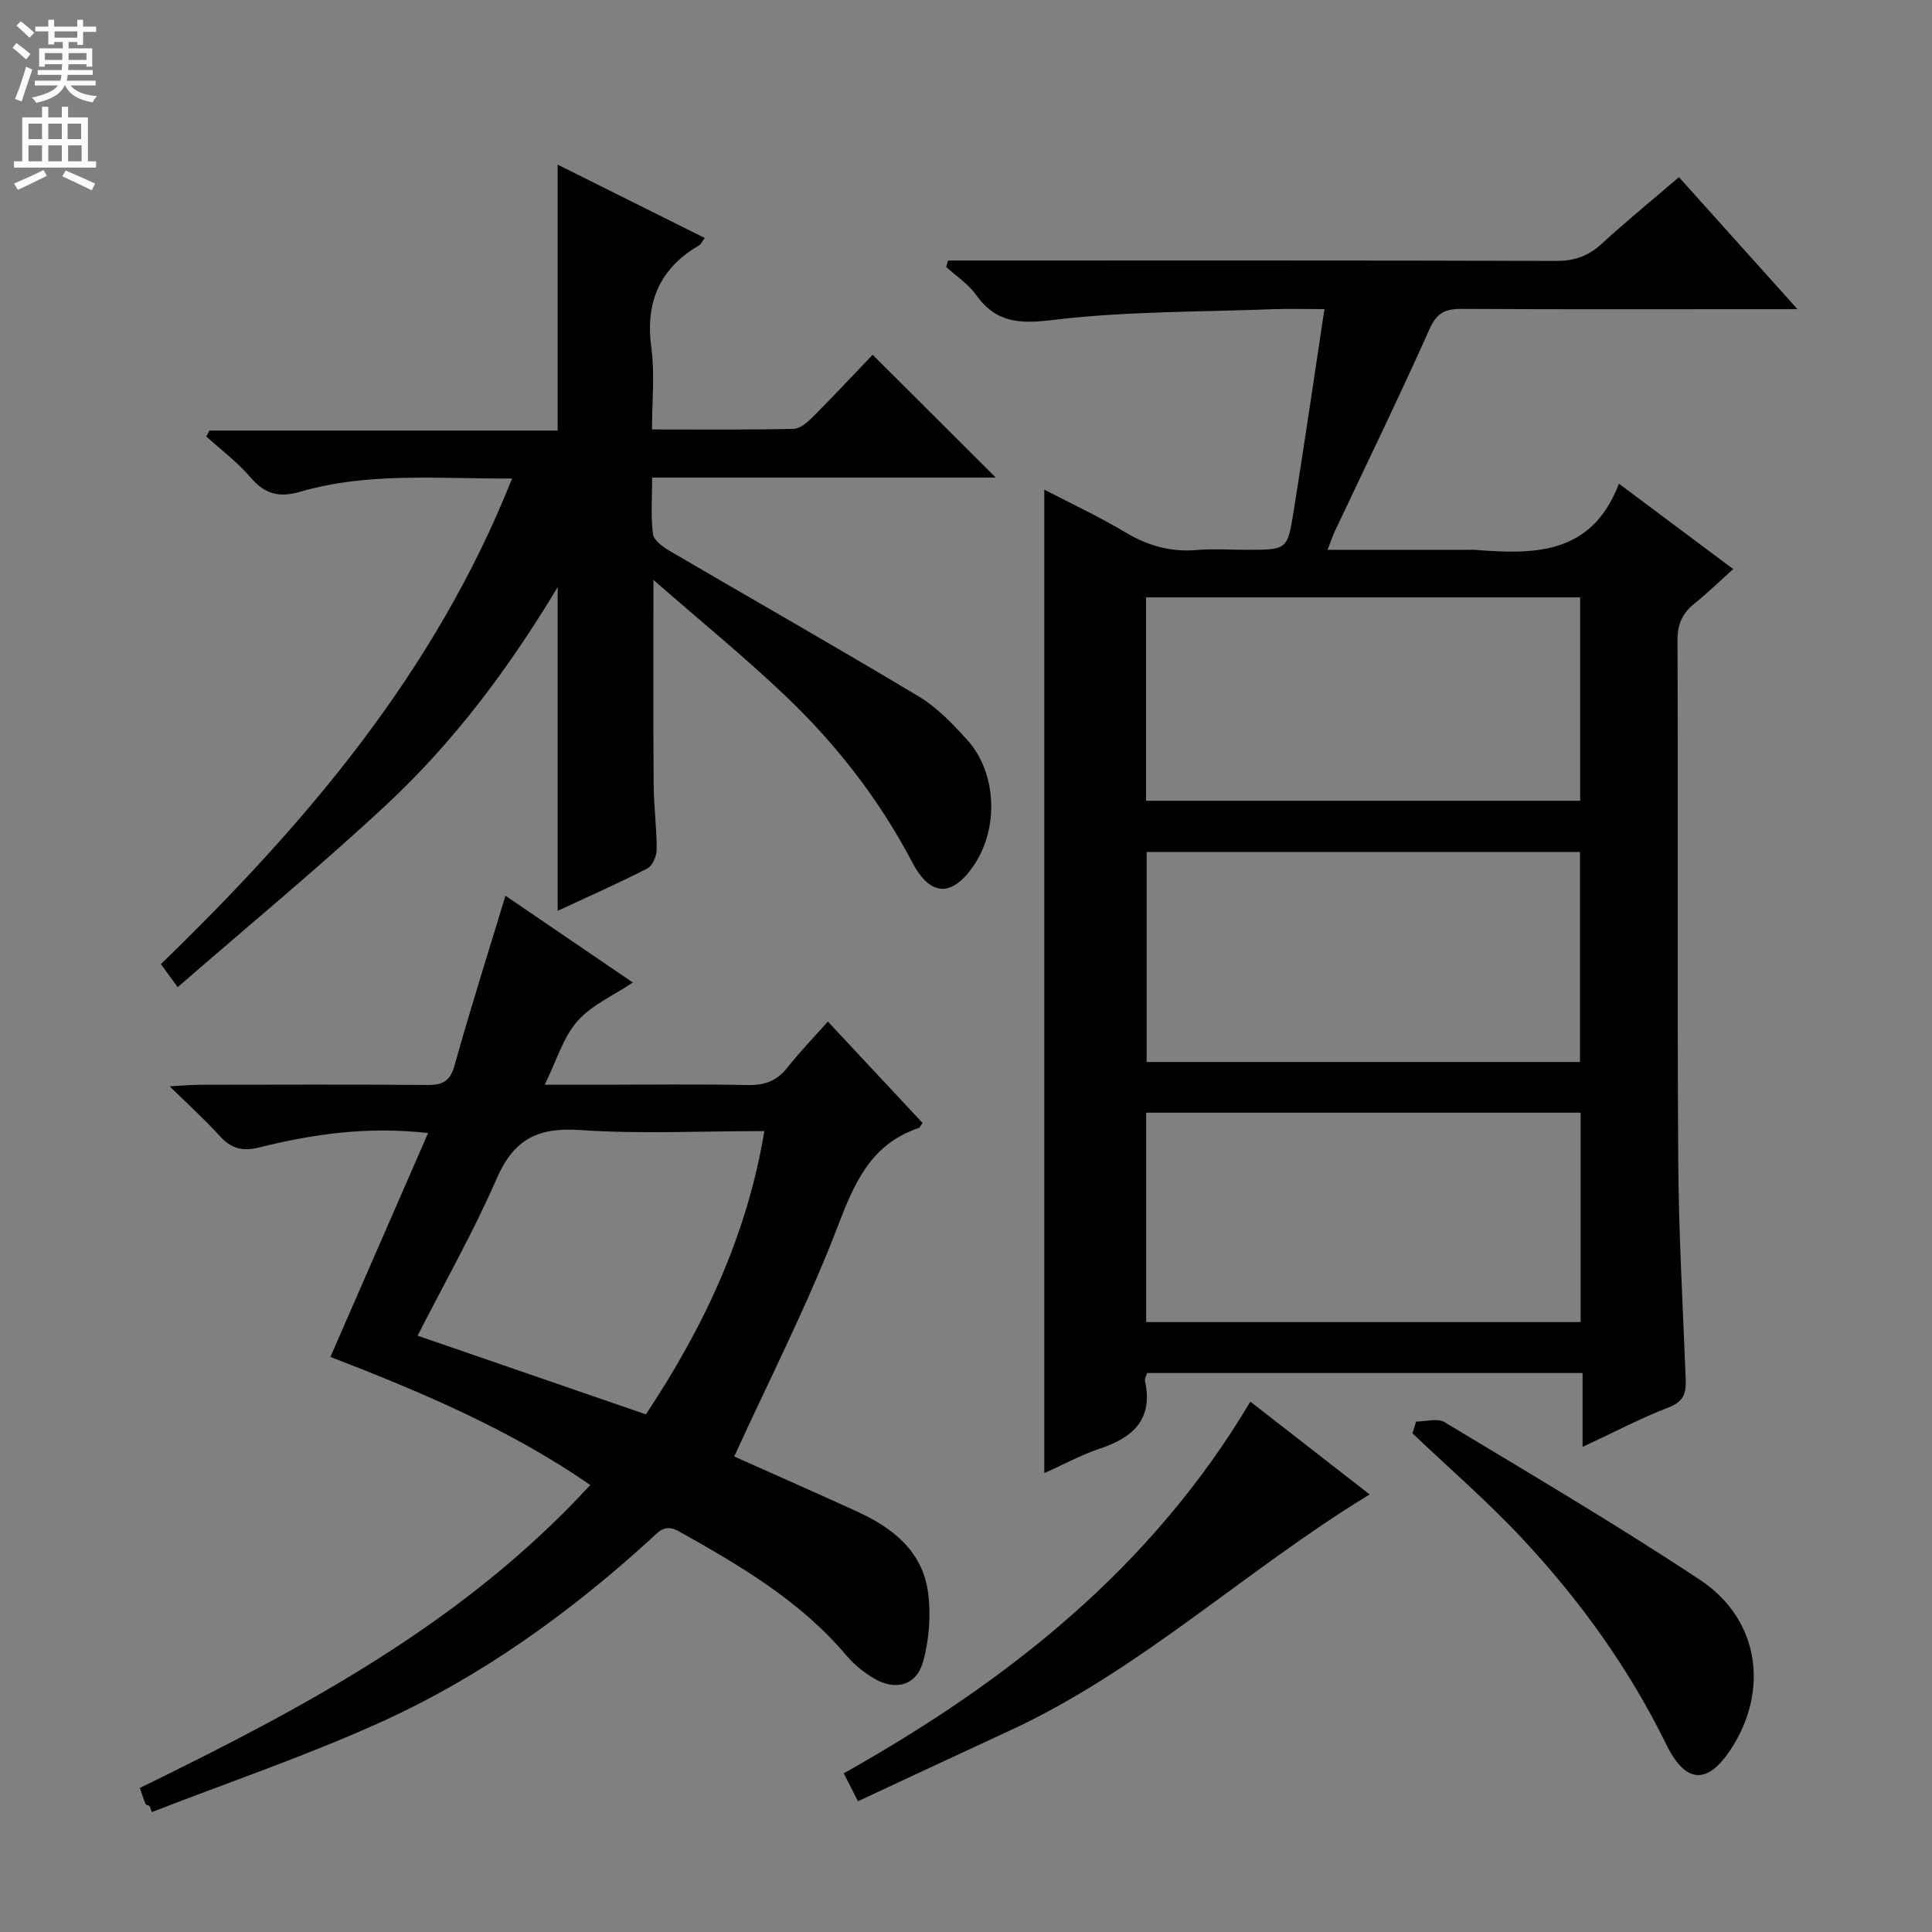 <svg enable-background="new 0 0 400 400" viewBox="0 0 400 400" xmlns="http://www.w3.org/2000/svg"><rect x="0" y="0" width="400" height="400" fill="#808080" stroke="none"/><g fill="#010103"><path d="m327.65 299.57c0-5.58 0-10.32 0-15.3-30.35 0-60.1 0-90.13 0-.14.46-.57 1.11-.46 1.64 1.72 7.91-2.42 11.7-9.32 14-3.9 1.3-7.56 3.31-11.53 5.09 0-67.85 0-135.46 0-203.63 5.59 2.91 11.39 5.61 16.84 8.87 4.61 2.75 9.3 4.08 14.65 3.64 3.47-.29 6.99-.05 10.49-.05 8.21 0 8.36.02 9.62-7.82 2.2-13.72 4.2-27.48 6.4-42.01-4.25 0-7.53-.11-10.8.02-15.1.58-30.29.4-45.25 2.21-6.97.84-11.88.71-16.07-5.18-1.61-2.25-4.1-3.87-6.19-5.78.13-.44.25-.89.38-1.33h5.04c40.32 0 80.63-.05 120.95.08 3.78.01 6.61-1.04 9.35-3.55 5.02-4.61 10.31-8.93 15.99-13.79 7.97 8.88 15.86 17.66 24.54 27.33-3.95 0-6.72 0-9.48 0-19.99 0-39.98.06-59.97-.06-3.34-.02-5.18.71-6.7 4.12-6.3 14.11-13.08 28.01-19.67 42-.47 1-.81 2.07-1.46 3.76h29.35c.33 0 .67-.02 1 0 12.31.97 24.3 1.18 29.96-13.69 8.32 6.22 15.7 11.73 23.66 17.68-2.82 2.53-5.25 4.93-7.92 7.05-2.53 2.01-3.62 4.26-3.61 7.64.13 35.82-.07 71.64.15 107.45.09 15.12.94 30.24 1.54 45.36.12 2.89-.23 4.81-3.48 6.05-5.82 2.24-11.38 5.18-17.87 8.2zm-.53-79.7c0-14.83 0-29.19 0-43.48-30.23 0-59.99 0-89.72 0v43.48zm.13 10.5c-30.22 0-60.12 0-89.95 0v43.35h89.95c0-14.45 0-28.71 0-43.35zm-.1-64.58c0-14.28 0-28.14 0-42.11-30.17 0-59.91 0-89.87 0v42.11z"/><path d="m104.65 185.45c8.87 6.05 17.49 11.92 26.38 17.97-4.03 2.7-8.56 4.66-11.49 8.01-2.94 3.35-4.28 8.1-6.76 13.15h11.59c10.17 0 20.34-.14 30.5.07 3.48.07 6-.88 8.16-3.63 2.55-3.23 5.43-6.2 8.37-9.52 6.78 7.26 13.21 14.15 19.61 21-.4.54-.54.96-.8 1.04-9.82 3.31-13.26 11.2-16.74 20.3-6.22 16.24-14.2 31.81-21.46 47.71 8.03 3.59 16.8 7.45 25.51 11.43 7.43 3.4 13.57 8.31 14.65 16.9.58 4.58.19 9.55-1.01 14.01-1.36 5.06-5.67 6.28-10.25 3.59-2.11-1.24-4.12-2.9-5.71-4.77-9.55-11.31-22.01-18.58-34.67-25.68-2.99-1.68-4.32.27-5.92 1.72-16.72 15.22-34.98 28.36-55.55 37.7-15.5 7.04-31.71 12.53-47.61 18.72-.16-.42-.33-.83-.49-1.25-.29-.15-.74-.22-.83-.45-.43-1.03-.76-2.1-1.17-3.3 34.03-16.61 67.03-34.16 93.25-62.72-16.78-11.58-34.93-19.21-53.8-26.52 6.76-15.48 13.41-30.72 20.22-46.34-12.49-1.43-23.78.19-34.9 2.96-3.61.9-5.91.23-8.29-2.41-2.97-3.29-6.29-6.27-10.31-10.23 2.91-.15 4.64-.32 6.37-.32 15.67-.02 31.33-.08 47 .04 3.09.02 4.68-.72 5.6-4.01 3.24-11.6 6.89-23.11 10.55-35.17zm29.08 107.38c11.95-18.03 20.9-36.9 24.52-58.65-13.31 0-25.81.63-38.21-.22-8.63-.59-13.65 1.89-17.17 9.98-4.8 11.03-10.78 21.55-16.41 32.6 16.11 5.55 31.44 10.83 47.27 16.29z"/><path d="m36.79 204.38c-1.75-2.39-2.51-3.43-3.48-4.77 30.01-29.08 56.76-60.4 72.71-100.54-15.11.1-29.69-1.39-43.91 2.75-4.44 1.29-7.33.43-10.27-3.01-2.67-3.13-6.05-5.65-9.12-8.43.21-.41.42-.82.63-1.24h72.11c0-18.61 0-36.62 0-55.05 10.09 5.03 20.14 10.04 30.45 15.18-.48.64-.73 1.28-1.2 1.55-8.22 4.81-11.13 11.82-9.85 21.24.73 5.36.13 10.9.13 16.85 10.1 0 19.72.1 29.33-.12 1.37-.03 2.91-1.41 4.02-2.52 4.33-4.35 8.52-8.84 12.33-12.82 8.8 8.78 17.1 17.06 25.5 25.43-23.34 0-46.91 0-71.15 0 0 4.14-.3 7.94.16 11.65.16 1.3 2.01 2.67 3.4 3.49 17.2 10.07 34.53 19.91 51.62 30.16 3.78 2.27 7.01 5.65 10.01 8.96 6.19 6.82 6.64 18.31 1.41 26.03-4.48 6.6-8.99 6.5-12.72-.59-6.81-12.97-15.67-24.39-26.2-34.43-8.49-8.09-17.61-15.52-27.41-24.08 0 15.17-.06 28.75.04 42.32.03 4.48.64 8.96.63 13.44 0 1.36-.84 3.41-1.91 3.96-6.03 3.1-12.24 5.83-18.59 8.78 0-22.38 0-44.26 0-67.02-10.07 16.78-21.46 32-35.37 44.98-13.85 12.9-28.48 24.96-43.3 37.85z"/><path d="m177.63 372.93c-1.18-2.33-1.98-3.89-2.94-5.78 34.04-19.13 63.77-42.6 84.18-76.96 8.55 6.65 16.73 13.02 24.7 19.22-25.69 15.62-47.47 36.43-74.64 48.95-10.35 4.77-20.68 9.62-31.3 14.57z"/><path d="m293.18 294.32c1.99 0 4.43-.76 5.89.12 17.76 10.71 35.65 21.23 52.93 32.68 12.26 8.13 14.36 22.87 6.31 35.11-4.8 7.3-9.33 7.11-13.33-1.07-7.75-15.81-17.93-29.91-29.88-42.69-7.14-7.63-15.08-14.5-22.66-21.71.24-.81.49-1.62.74-2.44z"/></g><path d="m2.6 9.9.8-1c.9.7 1.9 1.4 2.9 2.3l-.9 1.1c-1.1-1-2-1.8-2.8-2.4zm.5 10.6c.9-2.1 1.6-4.3 2.3-6.7.4.2.8.4 1.3.6-.7 2.1-1.5 4.3-2.2 6.6zm.3-15.2.9-.9c1 .8 2 1.6 2.8 2.4l-1 1c-.9-.9-1.8-1.7-2.7-2.5zm12.6-1.2h1.2v1.4h2.7v1.1h-2.7v2.7h-1.2v-.6h-1.8v1.3h4.9v3.8h-1.2v-.5h-3.7c0 .4-.1.9-.1 1.2h5.1v1h-5.2c0 .5-.1.9-.2 1.2h6v1h-5.2c1.1 1.3 2.9 2 5.5 2.2-.4.4-.7.8-.9 1.3-2.9-.5-4.8-1.6-5.7-3.5h-.1c-.8 1.7-2.7 2.9-5.9 3.6-.2-.4-.6-.8-.9-1.1 2.8-.6 4.6-1.4 5.4-2.5h-4.8v-1h5.3c.1-.3.2-.7.2-1.2h-4.9v-1h5c0-.4 0-.8.1-1.2h-3.6v.5h-1.2v-3.8h4.9v-1.3h-1.8v.5h-1.2v-2.7h-2.7v-1h2.7v-1.4h1.2v1.4h4.8zm-6.7 8.3h3.6c0-.4 0-.9 0-1.4h-3.6zm1.9-4.6h4.8v-1.3h-4.7v1.3zm6.7 3.2h-3.7v1.4h3.7z" fill="#fcfafa"/><path d="m8.7 22.1h1.3v2.2h2.8v-2.2h1.3v2.2h4.1v9.1h1.7v1.3h-17v-1.3h1.7v-9.1h4.1zm.3 13.1.7 1.2c-1.8.9-3.8 1.9-6 2.9-.2-.4-.5-.8-.8-1.3 2.3-1 4.4-1.9 6.1-2.8zm-3.1-6.4h2.8v-3.2h-2.8zm0 4.6h2.8v-3.3h-2.8zm4.1-4.6h2.8v-3.2h-2.8zm0 4.6h2.8v-3.3h-2.8zm3.6 1.9c2.1.9 4.1 1.8 6.1 2.7l-.7 1.4c-2.2-1.1-4.2-2-6.1-2.9zm3.2-9.7h-2.8v3.2h2.8zm-2.7 7.8h2.8v-3.3h-2.8z" fill="#fcfafa"/></svg>